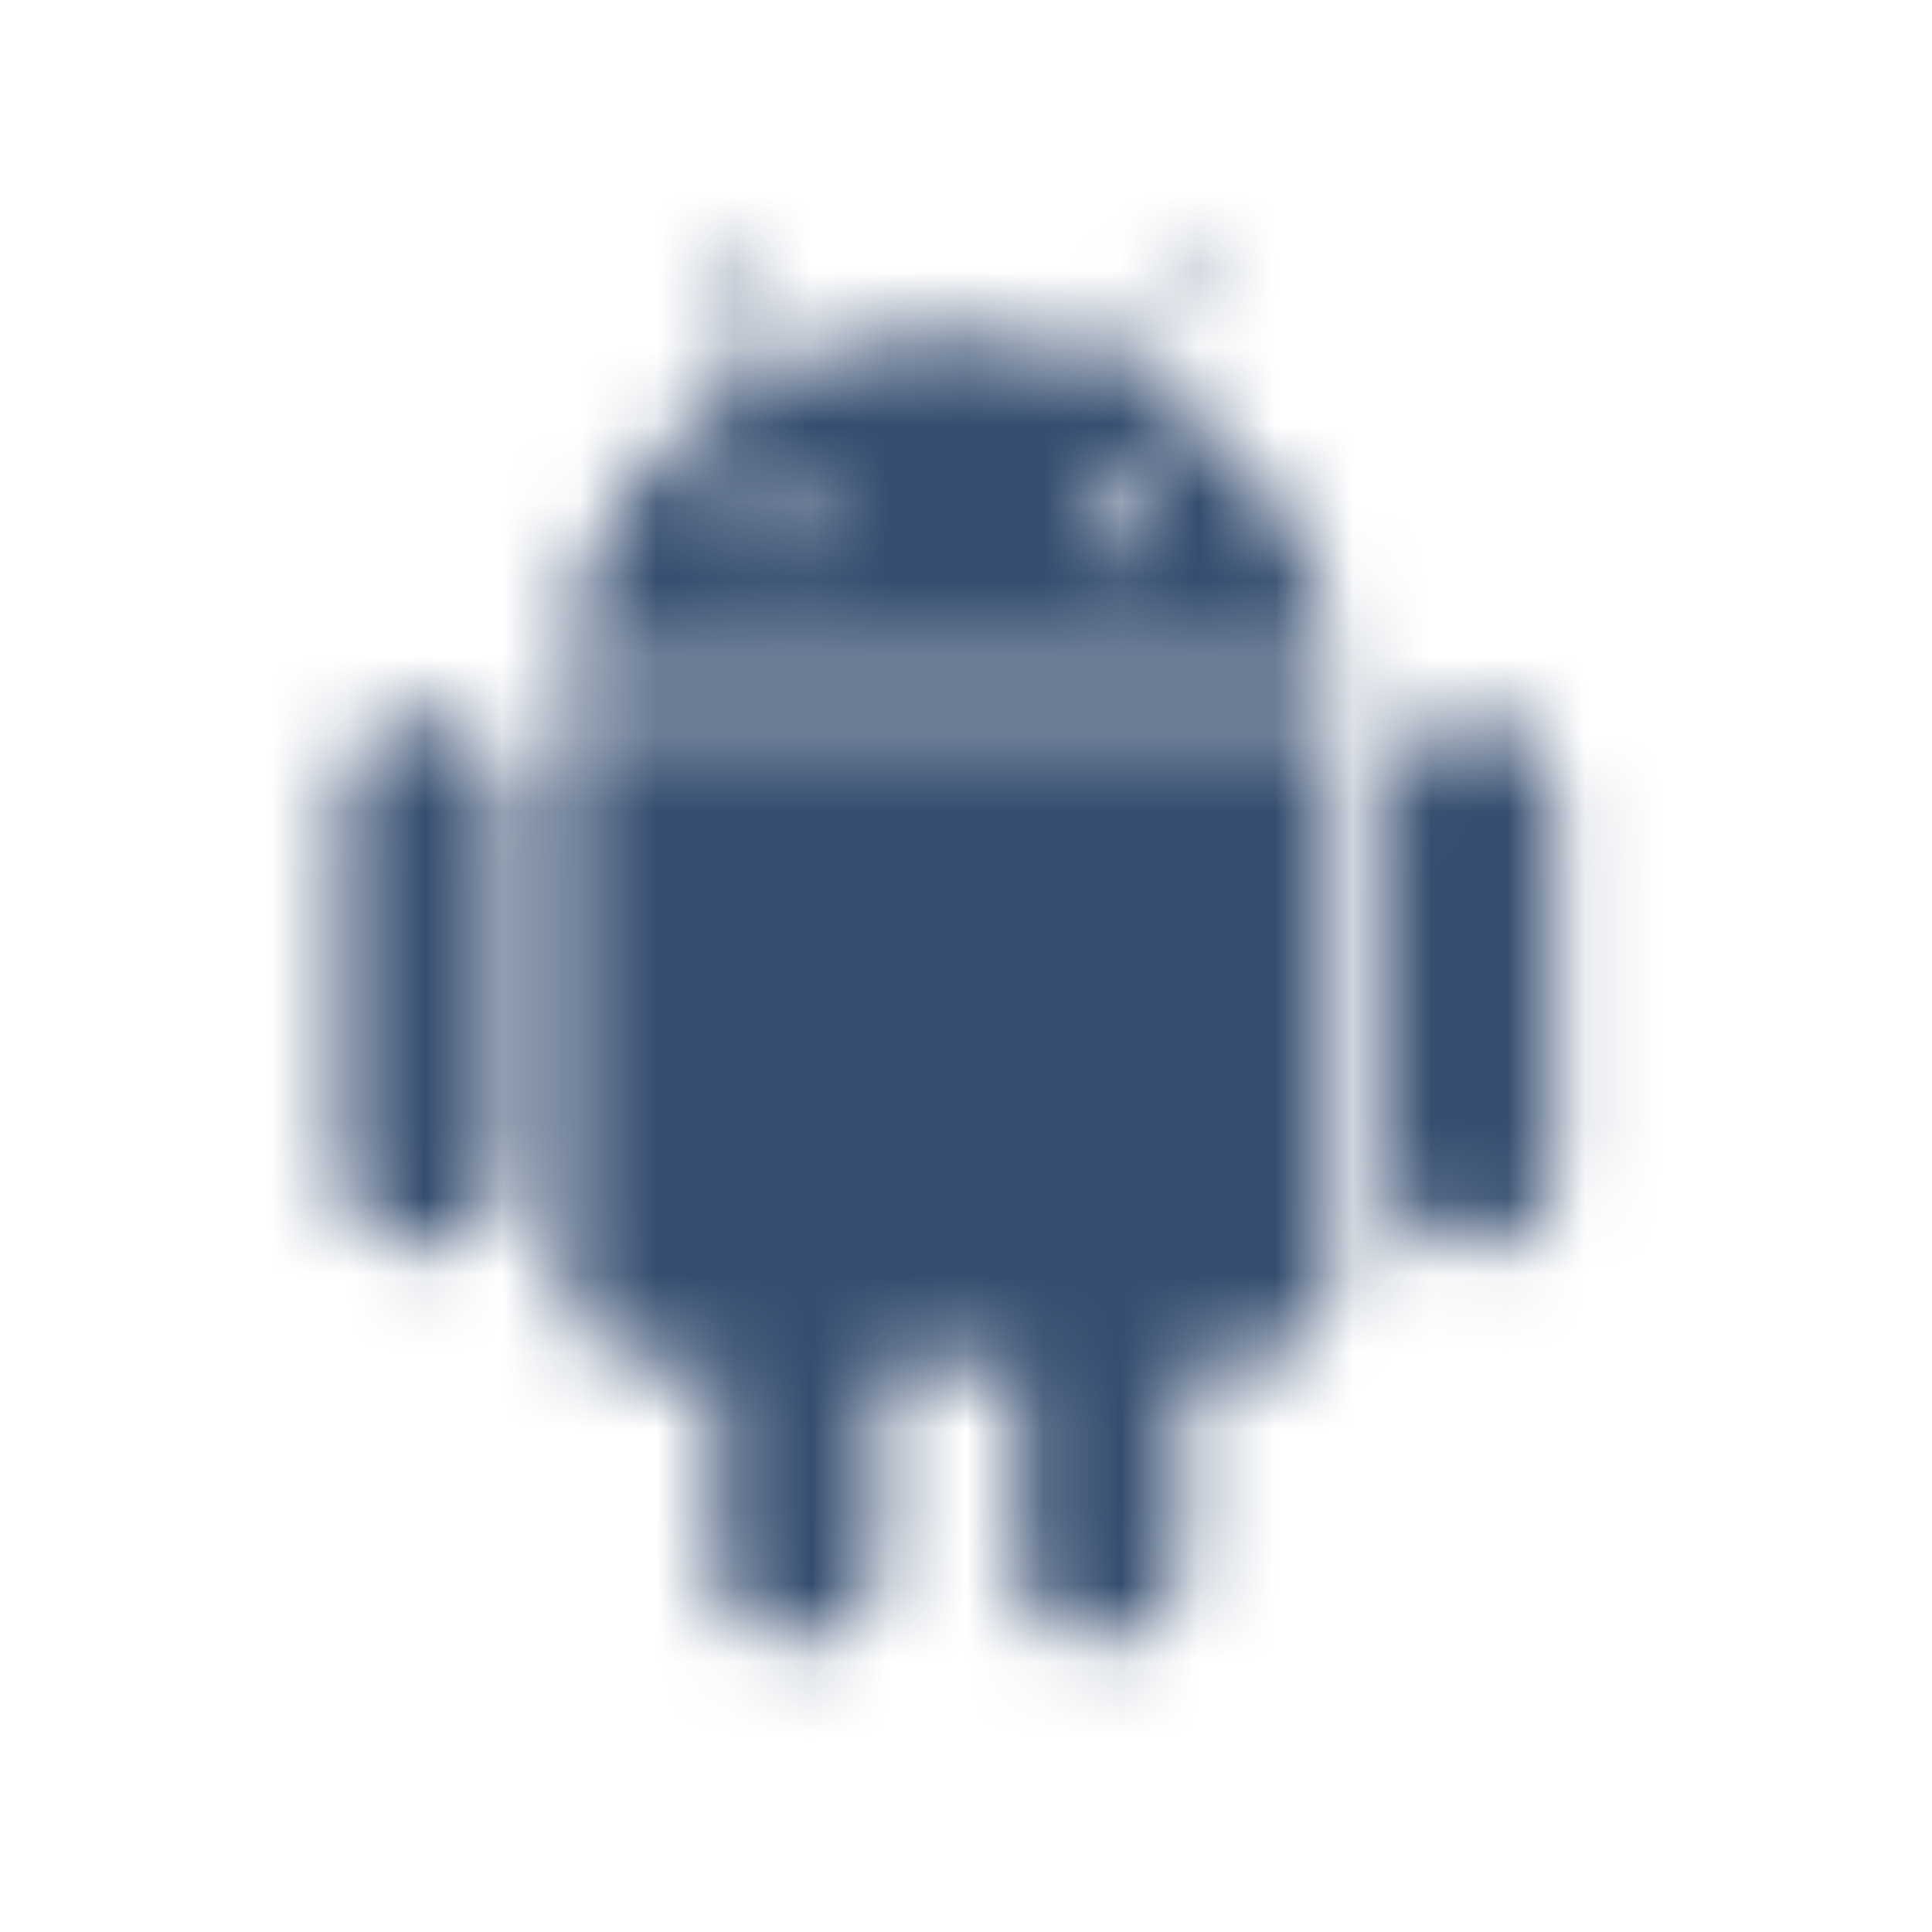 <svg width="25" height="25" viewBox="0 0 25 25" fill="none" xmlns="http://www.w3.org/2000/svg">
<mask id="mask0_5_1418" style="mask-type:alpha" maskUnits="userSpaceOnUse" x="0" y="0" width="25" height="25">
<g clip-path="url(#clip0_5_1418)">
<path d="M19.057 9.297C18.778 9.297 18.51 9.408 18.313 9.605C18.115 9.803 18.005 10.07 18.005 10.349V15.117C18.005 15.396 18.115 15.664 18.313 15.861C18.51 16.058 18.778 16.169 19.057 16.169C19.336 16.169 19.603 16.058 19.801 15.861C19.998 15.664 20.109 15.396 20.109 15.117V10.349C20.109 10.07 19.998 9.803 19.801 9.605C19.603 9.408 19.336 9.297 19.057 9.297Z" fill="white"/>
<path d="M5.492 9.297C5.213 9.297 4.946 9.408 4.748 9.605C4.551 9.803 4.44 10.07 4.44 10.349V15.117C4.44 15.396 4.551 15.664 4.748 15.861C4.946 16.058 5.213 16.169 5.492 16.169C5.771 16.169 6.039 16.058 6.236 15.861C6.433 15.664 6.544 15.396 6.544 15.117V10.349C6.544 10.07 6.433 9.803 6.236 9.605C6.039 9.408 5.771 9.297 5.492 9.297Z" fill="white"/>
<path d="M7.305 9.297V16.46C7.305 16.617 7.336 16.773 7.396 16.918C7.457 17.064 7.545 17.196 7.656 17.307C7.767 17.418 7.899 17.506 8.045 17.566C8.19 17.626 8.346 17.657 8.503 17.657H9.264V20.198C9.264 20.477 9.375 20.745 9.572 20.942C9.769 21.139 10.037 21.25 10.316 21.25C10.595 21.25 10.863 21.139 11.06 20.942C11.257 20.745 11.368 20.477 11.368 20.198V17.657H13.181V20.198C13.181 20.477 13.292 20.745 13.489 20.942C13.686 21.139 13.954 21.25 14.233 21.25C14.512 21.25 14.78 21.139 14.977 20.942C15.174 20.745 15.285 20.477 15.285 20.198V17.657H16.046C16.364 17.657 16.668 17.531 16.893 17.307C17.117 17.082 17.244 16.777 17.244 16.46V9.297H7.305Z" fill="white"/>
<path d="M17.109 7.809C16.78 6.704 16.049 5.762 15.061 5.167L14.893 5.067L14.714 4.977L14.916 4.63L15.509 3.511C15.52 3.479 15.521 3.445 15.511 3.412C15.501 3.38 15.48 3.352 15.453 3.332H15.375C15.346 3.333 15.318 3.341 15.293 3.355C15.268 3.368 15.246 3.387 15.229 3.41L14.625 4.451L14.434 4.798L14.255 4.72L14.065 4.653C12.905 4.25 11.644 4.25 10.484 4.653L10.305 4.72L10.114 4.798L9.924 4.451L9.32 3.332C9.31 3.314 9.296 3.297 9.279 3.284C9.263 3.271 9.244 3.262 9.223 3.256C9.203 3.25 9.182 3.249 9.161 3.251C9.14 3.254 9.12 3.26 9.102 3.27C9.083 3.281 9.067 3.295 9.054 3.311C9.041 3.328 9.031 3.347 9.026 3.367C9.02 3.387 9.018 3.408 9.021 3.429C9.023 3.45 9.03 3.47 9.04 3.489L9.633 4.608L9.835 4.955L9.656 5.044L9.488 5.145C8.495 5.742 7.766 6.694 7.451 7.809C7.363 8.1 7.315 8.401 7.305 8.704H17.244C17.233 8.402 17.188 8.101 17.109 7.809ZM10.036 7.216C9.948 7.216 9.861 7.189 9.787 7.14C9.714 7.091 9.656 7.021 9.623 6.939C9.589 6.857 9.58 6.767 9.597 6.681C9.614 6.594 9.657 6.514 9.72 6.451C9.782 6.389 9.862 6.346 9.949 6.329C10.036 6.312 10.126 6.32 10.207 6.354C10.289 6.388 10.359 6.446 10.408 6.519C10.457 6.593 10.484 6.679 10.484 6.768C10.484 6.887 10.437 7 10.353 7.084C10.269 7.168 10.155 7.216 10.036 7.216ZM14.513 7.216C14.424 7.216 14.338 7.189 14.264 7.14C14.191 7.091 14.133 7.021 14.099 6.939C14.065 6.857 14.056 6.767 14.074 6.681C14.091 6.594 14.134 6.514 14.196 6.451C14.259 6.389 14.339 6.346 14.425 6.329C14.512 6.312 14.602 6.32 14.684 6.354C14.766 6.388 14.836 6.446 14.885 6.519C14.934 6.593 14.96 6.679 14.96 6.768C14.96 6.887 14.913 7 14.829 7.084C14.745 7.168 14.632 7.216 14.513 7.216Z" fill="white"/>
</g>
</mask>
<g mask="url(#mask0_5_1418)">
<rect x="0.24" y="0.25" width="24" height="24" fill="#354D6F"/>
</g>
<defs>
<clipPath id="clip0_5_1418">
<rect width="24" height="24" fill="white" transform="translate(0.24 0.25)"/>
</clipPath>
</defs>
</svg>
